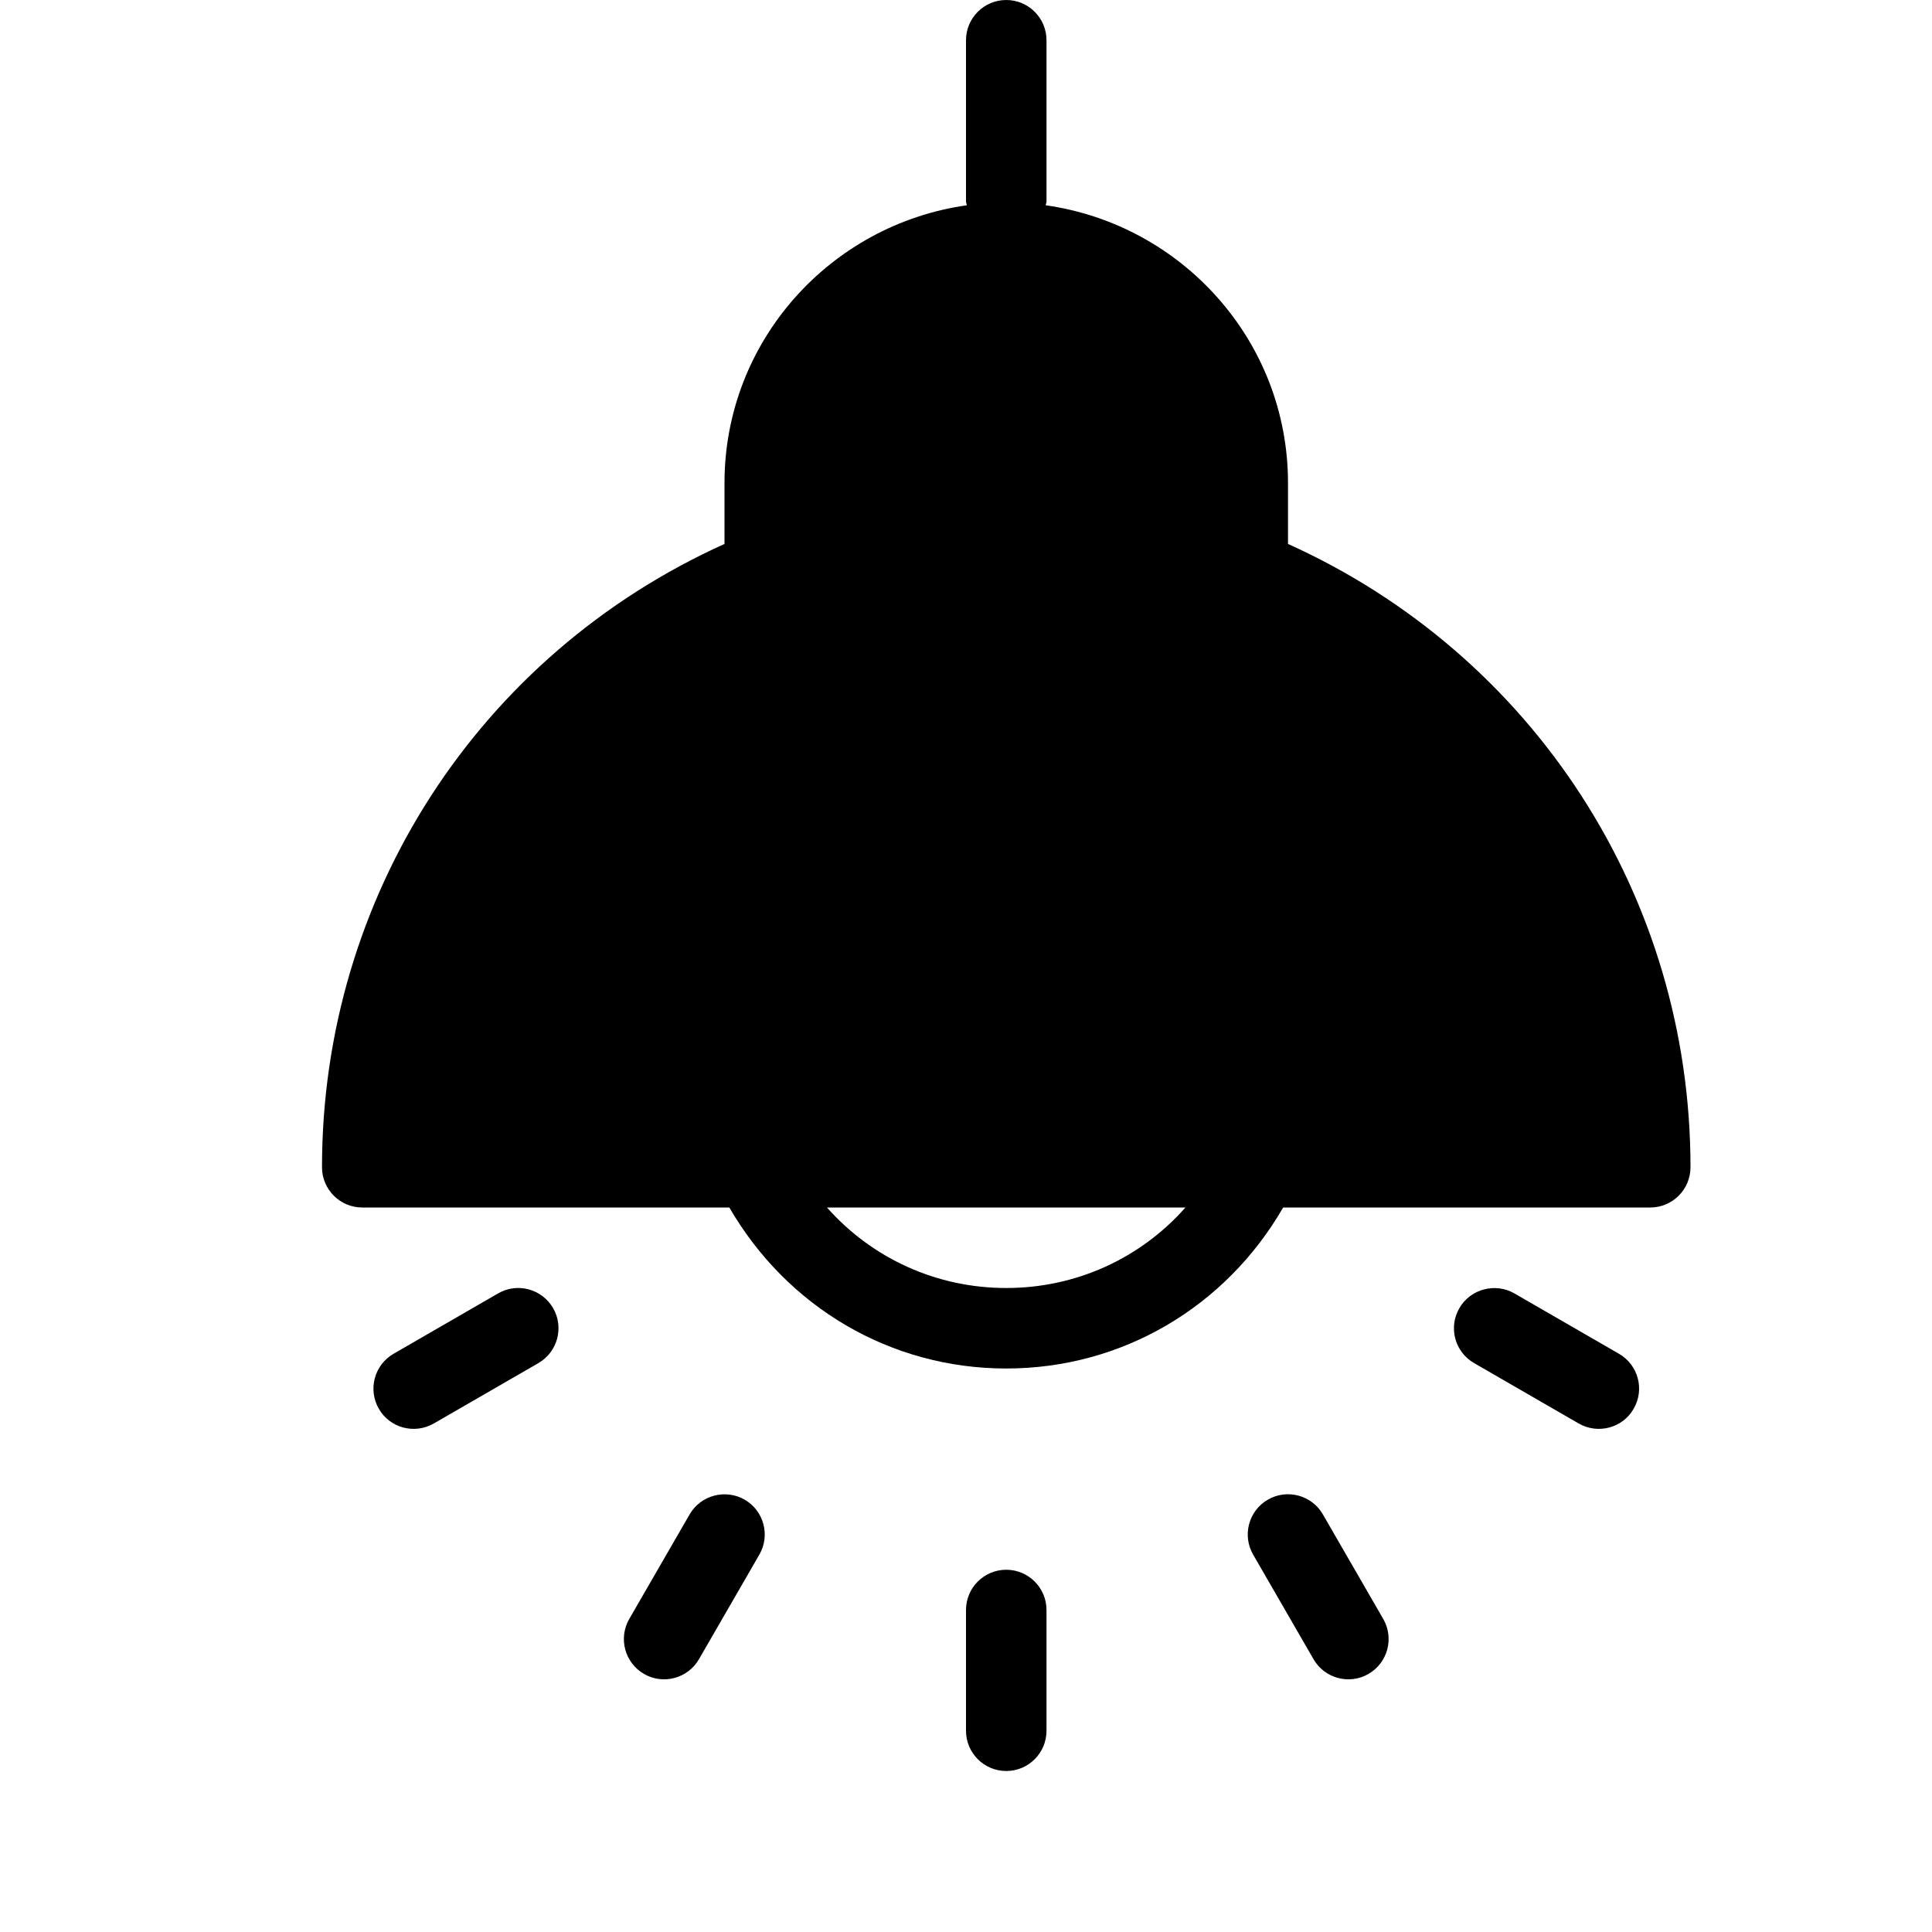 <?xml version="1.0" encoding="utf-8"?>
<!-- Generator: Adobe Illustrator 19.2.0, SVG Export Plug-In . SVG Version: 6.00 Build 0)  -->
<svg version="1.1" xmlns="http://www.w3.org/2000/svg" xmlns:xlink="http://www.w3.org/1999/xlink" x="0px" y="0px" width="24px"
	 height="24px" viewBox="0 0 24 24" enable-background="new 0 0 24 24" xml:space="preserve">
<g id="Filled_Icons">
	<g>
		<path d="M16,6.757V6c0-1.762-1.314-3.21-3.01-3.45C12.992,2.532,13,2.518,13,2.5v-2C13,0.224,12.776,0,12.5,0S12,0.224,12,0.5v2
			c0,0.018,0.008,0.032,0.01,0.05C10.314,2.79,9,4.238,9,6v0.757C5.951,8.133,4,11.136,4,14.5C4,14.776,4.224,15,4.5,15h4.56
			c0.717,1.237,2.002,2,3.44,2s2.725-0.763,3.44-2h4.56c0.276,0,0.5-0.224,0.5-0.5C21,11.136,19.049,8.133,16,6.757z M12.5,16
			c-0.869,0-1.668-0.369-2.227-1h4.453C14.168,15.631,13.369,16,12.5,16z"/>
		<path d="M12.5,19.5c-0.276,0-0.5,0.224-0.5,0.5v1.5c0,0.276,0.224,0.5,0.5,0.5s0.5-0.224,0.5-0.5V20
			C13,19.724,12.776,19.5,12.5,19.5z"/>
		<path d="M16.433,18.812c-0.138-0.239-0.444-0.321-0.683-0.183c-0.239,0.138-0.321,0.444-0.183,0.683l0.75,1.299
			c0.138,0.24,0.446,0.321,0.683,0.183c0.239-0.138,0.321-0.444,0.183-0.683L16.433,18.812z"/>
		<path d="M20.111,16.817l-1.299-0.75c-0.237-0.136-0.545-0.056-0.683,0.183c-0.139,0.239-0.057,0.545,0.183,0.683l1.299,0.75
			c0.24,0.138,0.547,0.056,0.683-0.183C20.433,17.261,20.351,16.955,20.111,16.817z"/>
		<path d="M9.25,18.629c-0.238-0.136-0.545-0.056-0.683,0.183l-0.75,1.299C7.679,20.351,7.761,20.656,8,20.794
			c0.236,0.138,0.545,0.057,0.683-0.183l0.75-1.299C9.571,19.073,9.489,18.767,9.25,18.629z"/>
		<path d="M6.188,16.067l-1.299,0.75c-0.239,0.138-0.321,0.444-0.183,0.683c0.136,0.239,0.442,0.321,0.683,0.183l1.299-0.75
			c0.239-0.138,0.321-0.444,0.183-0.683C6.732,16.01,6.425,15.929,6.188,16.067z"/>
	</g>
</g>
<g id="invisible_shape">
	<rect fill="none" width="24" height="24"/>
</g>
</svg>
